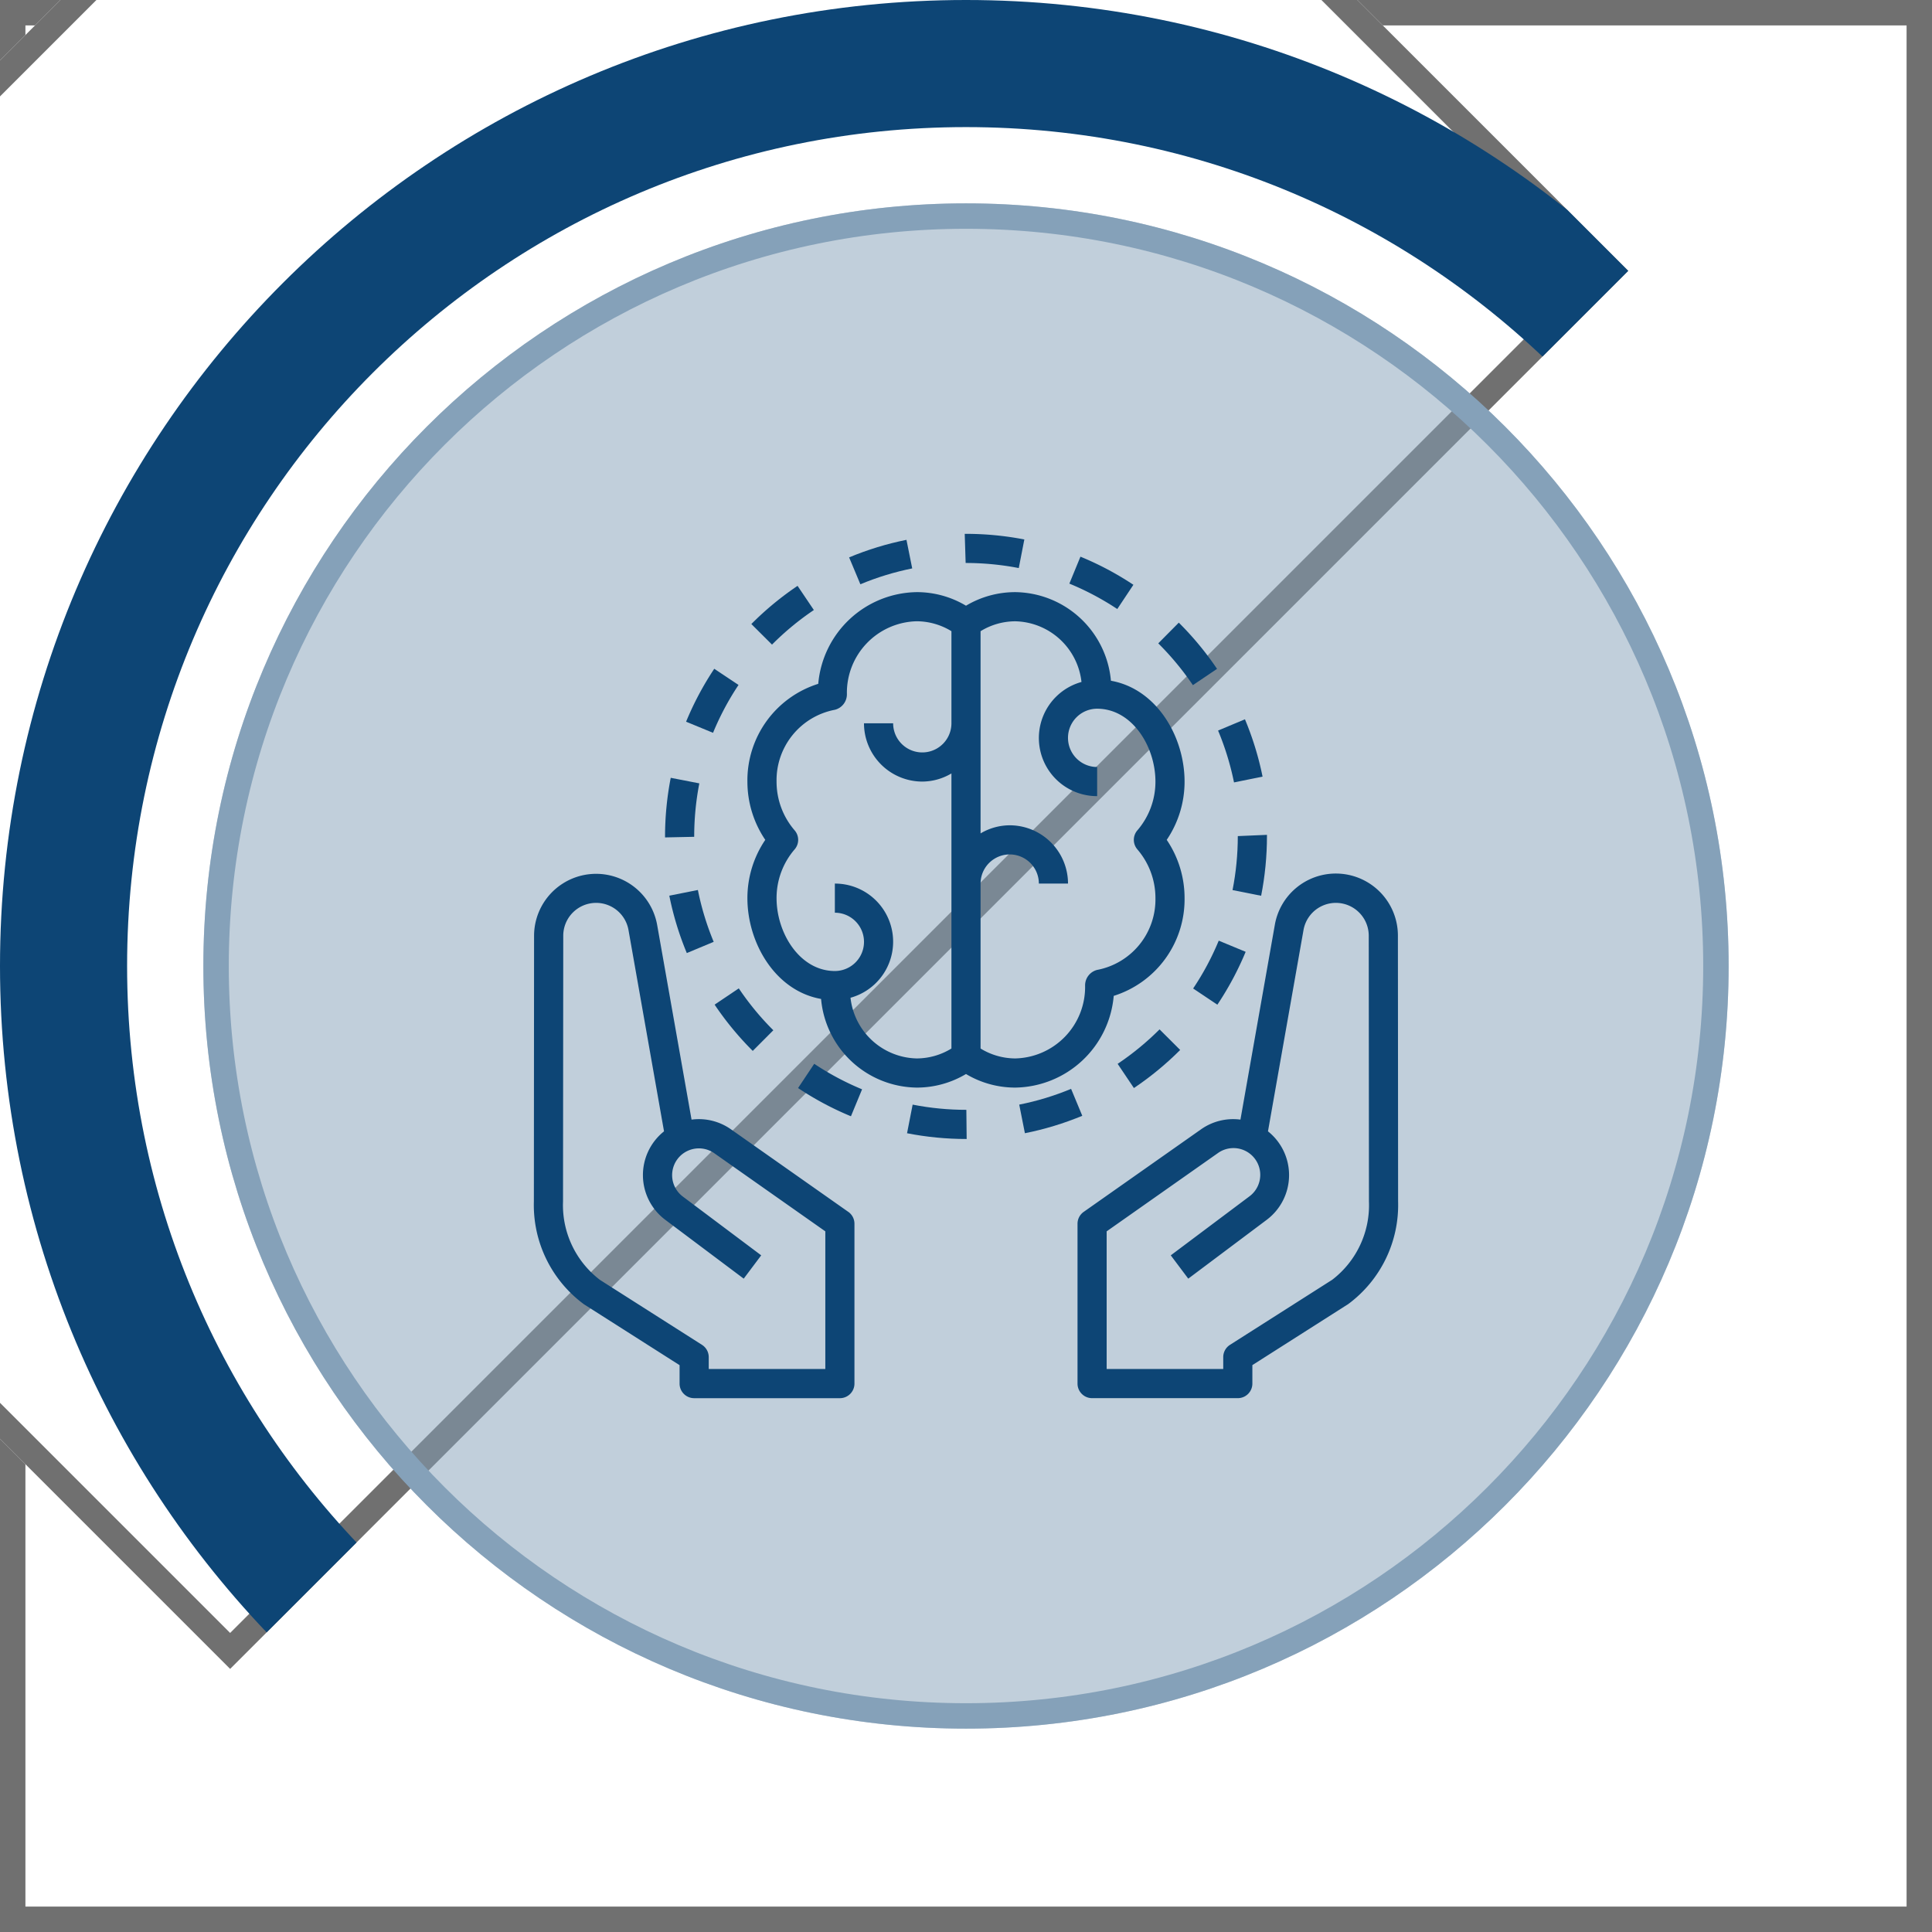 <svg xmlns="http://www.w3.org/2000/svg" width="76" height="76" viewBox="0 0 76 76"><defs><clipPath id="t8xma"><path fill="#fff" d="M0 38C0 17.013 17.013 0 38 0s38 17.013 38 38-17.013 38-38 38S0 58.987 0 38z"/></clipPath><clipPath id="t8xmb"><path fill="#fff" d="M0 76V0h76v76z"/></clipPath><clipPath id="t8xmd"><path fill="#fff" d="M9.053 65.65L-27.11 29.489l54.996-54.997L64.05 10.654z"/></clipPath><clipPath id="t8xmf"><path fill="#fff" d="M0 38C0 17.013 17.013 0 38 0s38 17.013 38 38-17.013 38-38 38S0 58.987 0 38z"/></clipPath><mask id="t8xmh" width="2" height="2" x="-1" y="-1"><path fill="#fff" d="M8 8h60v60H8z"/><path d="M8 38C8 21.431 21.431 8 38 8c16.569 0 30 13.431 30 30 0 16.569-13.431 30-30 30C21.431 68 8 54.569 8 38z"/></mask><filter id="t8xmg" width="90" height="90" x="-7" y="-7" filterUnits="userSpaceOnUse"><feOffset in="SourceGraphic" result="FeOffset1061Out"/><feGaussianBlur in="FeOffset1061Out" result="FeGaussianBlur1062Out" stdDeviation="2 2"/></filter><clipPath id="t8xmi"><path fill="#fff" d="M8 38C8 21.431 21.431 8 38 8c16.569 0 30 13.431 30 30 0 16.569-13.431 30-30 30C21.431 68 8 54.569 8 38z"/></clipPath><clipPath id="t8xmc"><path d="M0 76V0h76v76z"/></clipPath><clipPath id="t8xme"><path d="M9.053 65.65L-27.11 29.489l54.996-54.997L64.05 10.654z"/></clipPath></defs><g><g><g><g opacity=".5"><path fill="none" stroke="#0d4575" stroke-miterlimit="50" stroke-width="10" d="M0 38C0 17.013 17.013 0 38 0s38 17.013 38 38-17.013 38-38 38S0 58.987 0 38z" clip-path="url(&quot;#t8xma&quot;)"/></g><g><g><path fill="#fff" d="M0 76V0h76v76z"/><path fill="none" stroke="#707070" stroke-miterlimit="50" stroke-width="2" d="M0 76v0V0v0h76v76z" clip-path="url(&quot;#t8xmb&quot;)"/></g><g clip-path="url(#t8xmc)"><g><path fill="#fff" d="M9.053 65.65L-27.11 29.489l54.996-54.997L64.05 10.654z"/><path fill="none" stroke="#707070" stroke-miterlimit="50" stroke-width="2" d="M9.053 65.65v0L-27.11 29.489v0l54.996-54.997v0L64.05 10.654v0z" clip-path="url(&quot;#t8xmd&quot;)"/></g><g clip-path="url(#t8xme)"><path fill="none" stroke="#0d4575" stroke-miterlimit="50" stroke-width="10" d="M0 38C0 17.013 17.013 0 38 0s38 17.013 38 38-17.013 38-38 38S0 58.987 0 38z" clip-path="url(&quot;#t8xmf&quot;)"/></g></g></g></g><g><g filter="url(#t8xmg)"><path fill="none" d="M8 38C8 21.431 21.431 8 38 8c16.569 0 30 13.431 30 30 0 16.569-13.431 30-30 30C21.431 68 8 54.569 8 38z" mask="url(&quot;#t8xmh&quot;)"/><path fill="#85a1b9" fill-opacity=".5" d="M8 38C8 21.431 21.431 8 38 8c16.569 0 30 13.431 30 30 0 16.569-13.431 30-30 30C21.431 68 8 54.569 8 38z"/></g><path fill="none" stroke="#85a1b9" stroke-miterlimit="50" stroke-width="2" d="M8 38C8 21.431 21.431 8 38 8c16.569 0 30 13.431 30 30 0 16.569-13.431 30-30 30C21.431 68 8 54.569 8 38z" clip-path="url(&quot;#t8xmi&quot;)"/></g><g><g><g><g><path fill="#0d4575" d="M52.412 50.339l-4.028 2.564a.574.574 0 0 0-.265.484v.466h-4.586v-5.415l4.37-3.074a1.053 1.053 0 0 1 1.238 1.704l-3.086 2.314.688.917 3.086-2.314a2.2 2.2 0 0 0 .05-3.481l1.399-7.926a1.293 1.293 0 0 1 2.565.224l.008 10.458a3.695 3.695 0 0 1-1.44 3.079zm2.586-3.08L54.99 36.8a2.442 2.442 0 0 0-2.44-2.437 2.435 2.435 0 0 0-2.401 2.016l-1.353 7.664a2.19 2.19 0 0 0-1.552.383l-4.614 3.246a.572.572 0 0 0-.243.469v6.286c0 .316.256.573.573.573h5.732a.573.573 0 0 0 .573-.573V53.7l3.774-2.403a4.85 4.85 0 0 0 1.959-4.039z"/></g></g></g><g><g><g><path fill="#0d4575" d="M27.88 53.853v-.466c0-.196-.1-.379-.265-.484L23.6 50.347a3.697 3.697 0 0 1-1.452-3.086l.009-10.46a1.293 1.293 0 0 1 2.565-.223l1.399 7.926a2.2 2.2 0 0 0 .05 3.481l3.085 2.314.688-.917-3.085-2.314a1.053 1.053 0 0 1 1.237-1.704l4.37 3.074v5.415zm5.49-6.181l-4.614-3.246a2.19 2.19 0 0 0-1.552-.383L25.85 36.38a2.44 2.44 0 0 0-4.841.421l-.008 10.46a4.853 4.853 0 0 0 1.97 4.046l3.762 2.395v.726c0 .316.257.573.574.573h5.732a.573.573 0 0 0 .573-.573V48.14a.572.572 0 0 0-.243-.47z"/></g></g></g><g><g><g><path fill="#0d4575" d="M37.986 21h-.036l.036 1.146c.701 0 1.401.067 2.09.2l.219-1.125a12.132 12.132 0 0 0-2.31-.221z"/></g></g></g><g><g><g><path fill="#0d4575" d="M35.658 21.236c-.773.155-1.528.387-2.256.69l.443 1.058c.657-.274 1.34-.483 2.039-.624z"/></g></g></g><g><g><g><path fill="#0d4575" d="M45.614 40.493c-.504.504-1.056.958-1.649 1.356l.64.952c.653-.439 1.263-.94 1.82-1.498z"/></g></g></g><g><g><g><path fill="#0d4575" d="M42.502 21.898l-.436 1.06c.66.271 1.29.606 1.885 1l.634-.954a12.02 12.02 0 0 0-2.083-1.106z"/></g></g></g><g><g><g><path fill="#0d4575" d="M48.692 32.89c0 .713-.069 1.425-.207 2.124l1.125.223c.152-.773.229-1.56.229-2.347v-.049z"/></g></g></g><g><g><g><path fill="#0d4575" d="M46.37 24.494l-.807.814a10.99 10.99 0 0 1 1.362 1.644l.95-.641a12.127 12.127 0 0 0-1.504-1.817z"/></g></g></g><g><g><g><path fill="#0d4575" d="M42.134 42.833c-.658.273-1.341.481-2.04.62l.223 1.125c.773-.154 1.53-.384 2.257-.686z"/></g></g></g><g><g><g><path fill="#0d4575" d="M48.973 28.295l-1.057.443c.275.658.485 1.34.627 2.04l1.123-.228a12.007 12.007 0 0 0-.693-2.255z"/></g></g></g><g><g><g><path fill="#0d4575" d="M47.942 37.003c-.273.66-.61 1.29-1.007 1.882l.953.637a12.07 12.07 0 0 0 1.113-2.08z"/></g></g></g><g><g><g><path fill="#0d4575" d="M38.014 43.658c-.709 0-1.417-.068-2.113-.205l-.22 1.126c.768.15 1.55.226 2.333.226h.012z"/></g></g></g><g><g><g><path fill="#0d4575" d="M29.062 38.88l-.951.64c.44.654.942 1.263 1.5 1.82l.81-.812a10.97 10.97 0 0 1-1.359-1.648z"/></g></g></g><g><g><g><path fill="#0d4575" d="M31.374 23.046c-.653.44-1.262.943-1.818 1.502l.813.809a10.955 10.955 0 0 1 1.646-1.36z"/></g></g></g><g><g><g><path fill="#0d4575" d="M26.385 30.597a12.148 12.148 0 0 0-.224 2.321v.024l1.147-.024c0-.705.067-1.41.202-2.102z"/></g></g></g><g><g><g><path fill="#0d4575" d="M28.097 26.308a12.038 12.038 0 0 0-1.108 2.082l1.06.437c.272-.66.607-1.29 1.003-1.883z"/></g></g></g><g><g><g><path fill="#0d4575" d="M27.453 35.01l-1.124.224c.155.773.385 1.529.688 2.257l1.058-.441a10.843 10.843 0 0 1-.622-2.04z"/></g></g></g><g><g><g><path fill="#0d4575" d="M32.03 41.847l-.636.954c.655.437 1.352.81 2.08 1.11l.438-1.06a10.875 10.875 0 0 1-1.882-1.004z"/></g></g></g><g><g><g><path fill="#0d4575" d="M44.741 33.413a2.93 2.93 0 0 1 .711 1.918 2.82 2.82 0 0 1-2.295 2.823.628.628 0 0 0-.472.616 2.812 2.812 0 0 1-2.748 2.866 2.628 2.628 0 0 1-1.364-.39v-6.488a1.146 1.146 0 1 1 2.293 0h1.147a2.296 2.296 0 0 0-2.293-2.293c-.404.002-.8.112-1.147.319V24.83c.41-.253.882-.388 1.364-.39a2.681 2.681 0 0 1 2.606 2.387 2.287 2.287 0 0 0 .616 4.491v-1.146a1.146 1.146 0 1 1 0-2.293c1.372 0 2.293 1.482 2.293 2.866a2.93 2.93 0 0 1-.71 1.918.572.572 0 0 0 0 .75zm-7.314-4.961a1.146 1.146 0 1 1-2.293 0h-1.147a2.296 2.296 0 0 0 2.293 2.293c.404-.002.8-.113 1.147-.32v10.821c-.41.253-.882.388-1.364.39a2.681 2.681 0 0 1-2.606-2.387 2.287 2.287 0 0 0-.616-4.491v1.146a1.146 1.146 0 1 1 0 2.293c-1.372 0-2.293-1.482-2.293-2.866a2.93 2.93 0 0 1 .71-1.918.572.572 0 0 0 0-.75 2.93 2.93 0 0 1-.71-1.918 2.82 2.82 0 0 1 2.294-2.824.628.628 0 0 0 .473-.616 2.812 2.812 0 0 1 2.748-2.866c.482.003.953.138 1.364.39zm9.171 2.293c0-1.76-1.093-3.647-2.897-3.966a3.826 3.826 0 0 0-3.764-3.486c-.682 0-1.352.184-1.937.534a3.767 3.767 0 0 0-1.937-.534 3.946 3.946 0 0 0-3.875 3.607 3.981 3.981 0 0 0-2.787 3.845c0 .817.244 1.616.703 2.293a4.084 4.084 0 0 0-.703 2.293c0 1.76 1.094 3.647 2.898 3.965a3.826 3.826 0 0 0 3.764 3.487c.682 0 1.351-.184 1.937-.534.585.35 1.255.534 1.937.534a3.946 3.946 0 0 0 3.874-3.608 3.981 3.981 0 0 0 2.787-3.844c.001-.818-.244-1.616-.702-2.293a4.084 4.084 0 0 0 .702-2.293z"/></g></g></g></g></g></g></svg>